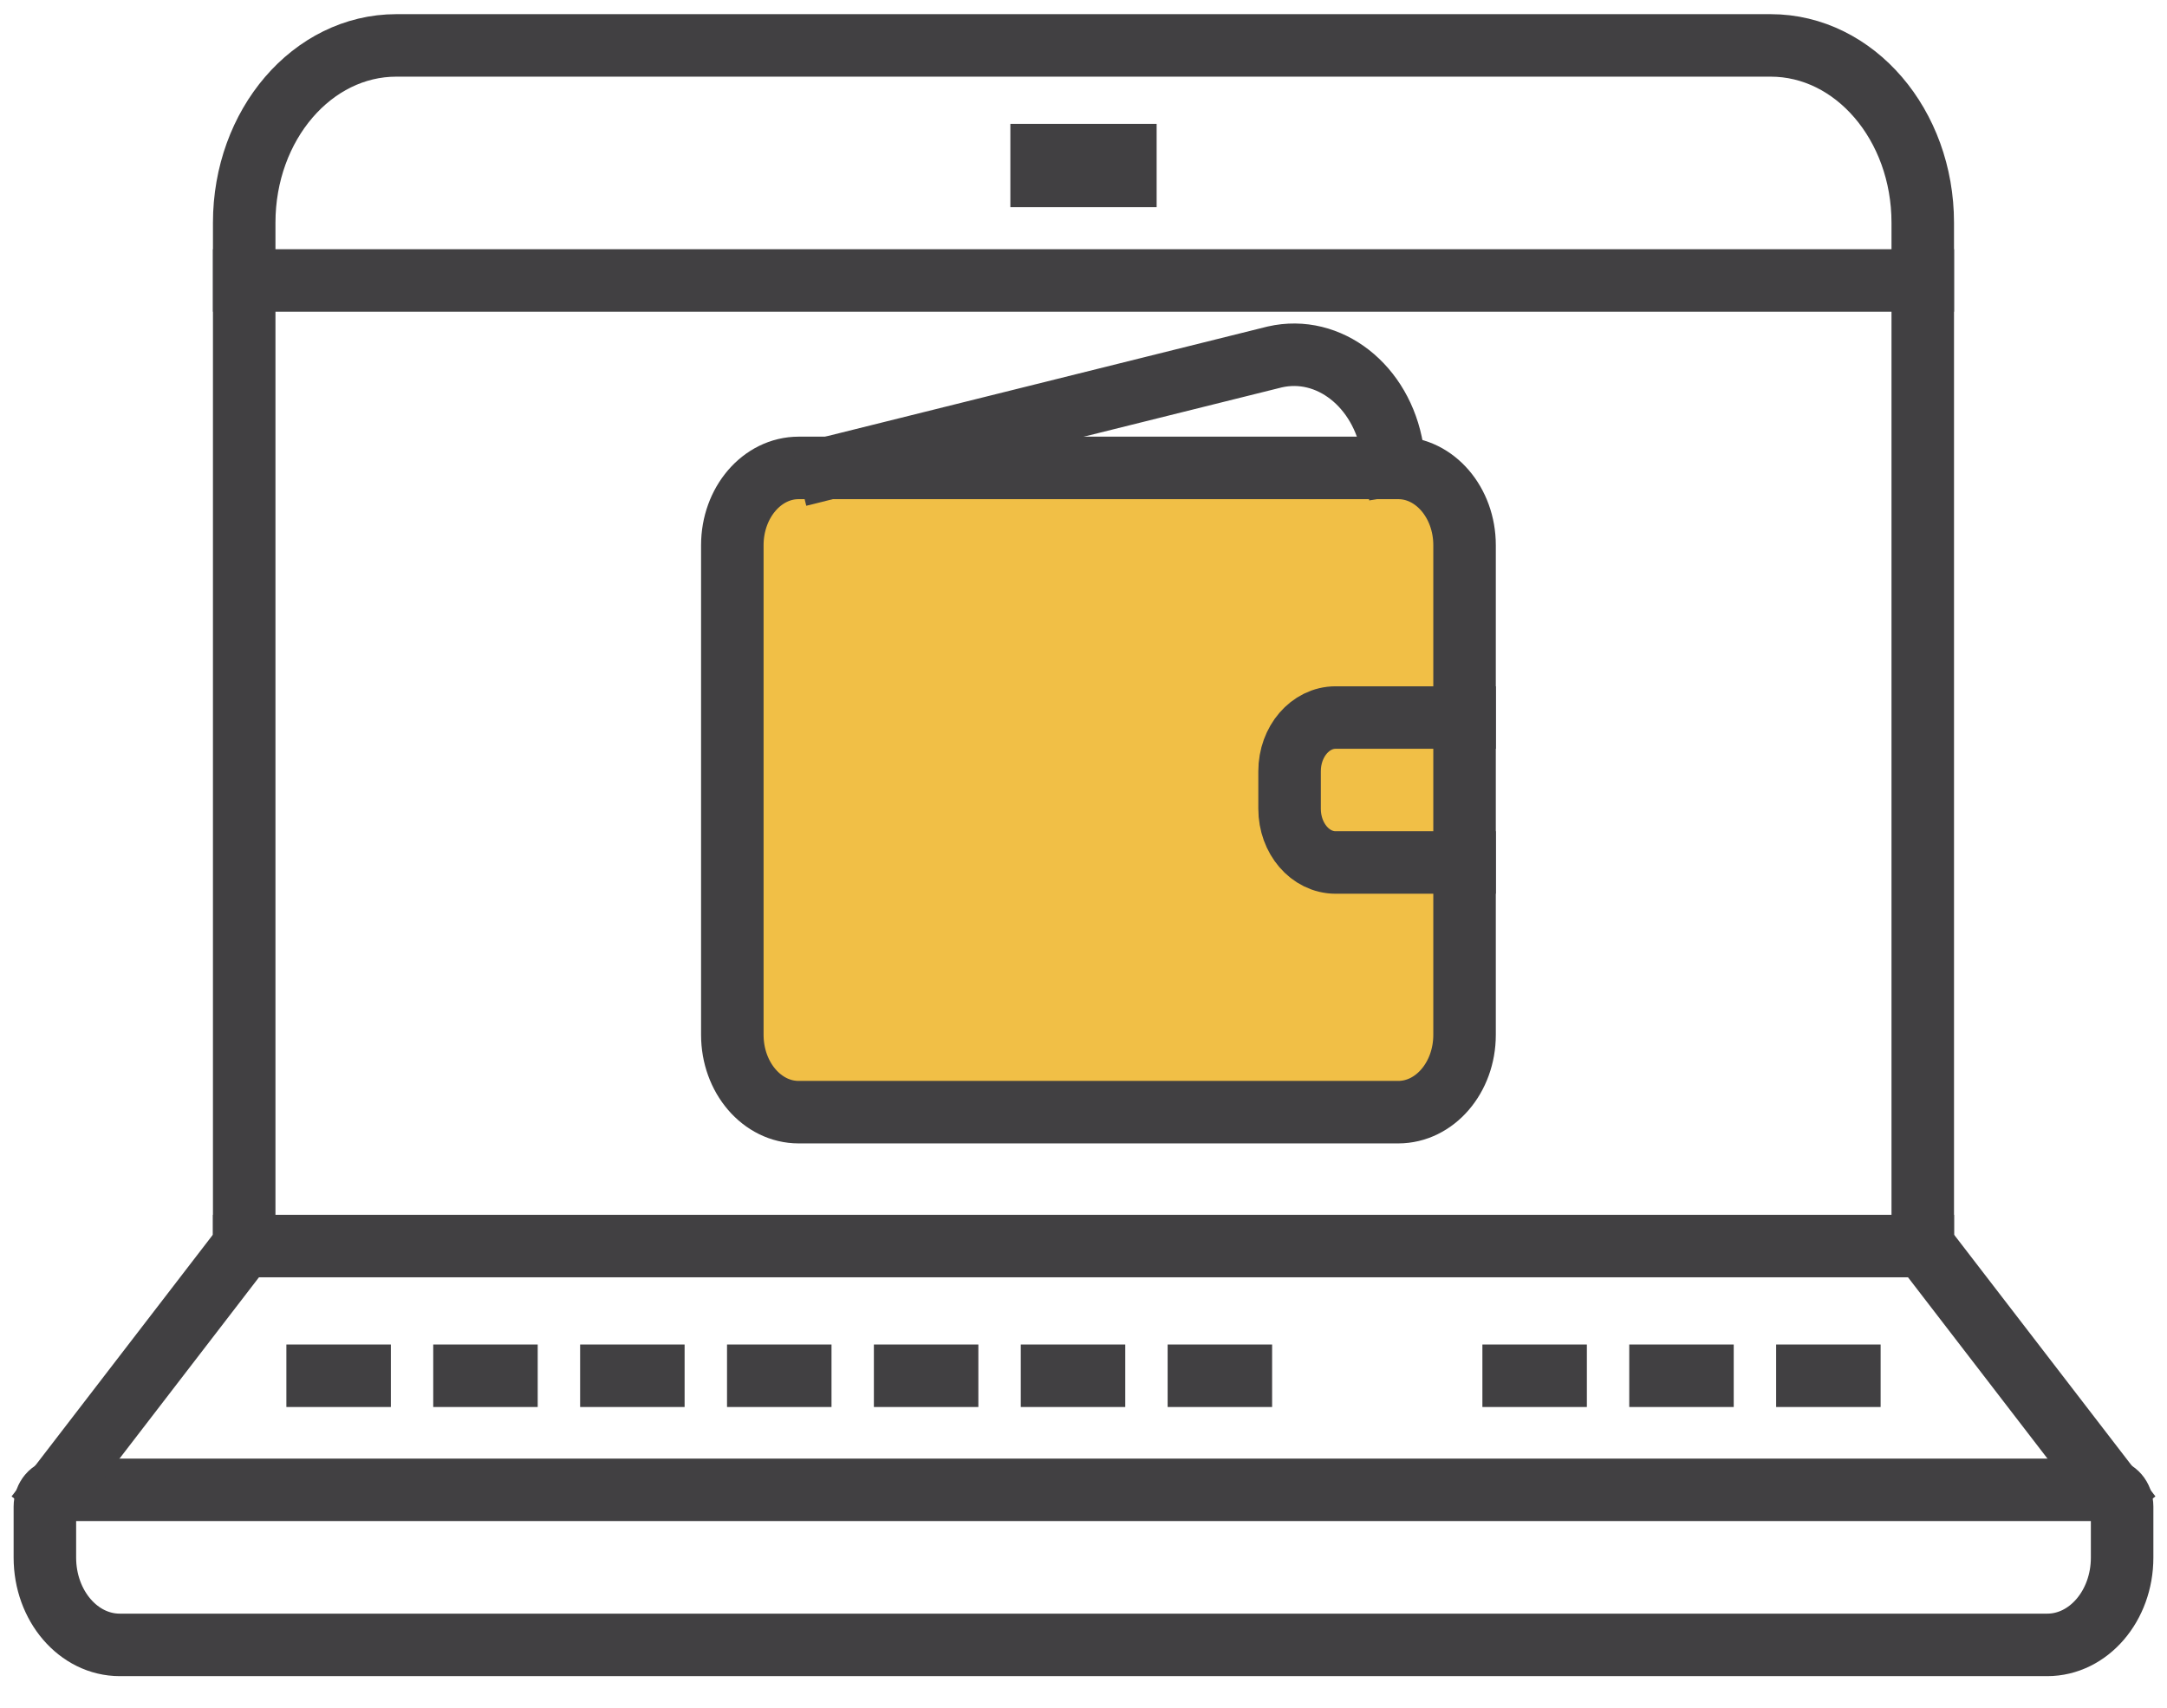 <svg width="52" height="41" viewBox="0 0 52 41" fill="none" xmlns="http://www.w3.org/2000/svg">
<path d="M1.421 35.76H50.578C50.768 35.76 50.923 35.94 50.923 36.162V37.387C50.923 38.544 50.118 39.482 49.126 39.482H2.874C1.882 39.482 1.077 38.544 1.077 37.387V36.163C1.077 35.94 1.231 35.76 1.421 35.76Z" stroke="#414042" stroke-width="1.5" stroke-miterlimit="10" stroke-linecap="square"/>
<path d="M25.245 3.973H26.755" stroke="#414042" stroke-width="2" stroke-miterlimit="10" stroke-linecap="square"/>
<path d="M5.86 6.732H46.14" stroke="#414042" stroke-width="1.5" stroke-miterlimit="10" stroke-linecap="square"/>
<path d="M1.329 35.781L5.86 29.889V5.346C5.86 2.995 7.494 1.09 9.51 1.09H42.489C44.505 1.09 46.139 2.995 46.139 5.346V29.889L50.671 35.781" stroke="#414042" stroke-width="1.5" stroke-miterlimit="10" stroke-linecap="square"/>
<path d="M5.86 29.909H46.14" stroke="#414042" stroke-width="1.5" stroke-miterlimit="10" stroke-linecap="square"/>
<path d="M25.245 33.022H26.252" stroke="#414042" stroke-width="1.5" stroke-miterlimit="10" stroke-linecap="square"/>
<path d="M28.769 33.022H29.776" stroke="#414042" stroke-width="1.5" stroke-miterlimit="10" stroke-linecap="square"/>
<path d="M18.196 33.022H19.203" stroke="#414042" stroke-width="1.5" stroke-miterlimit="10" stroke-linecap="square"/>
<path d="M21.72 33.022H22.727" stroke="#414042" stroke-width="1.5" stroke-miterlimit="10" stroke-linecap="square"/>
<path d="M14.671 33.022H15.678" stroke="#414042" stroke-width="1.5" stroke-miterlimit="10" stroke-linecap="square"/>
<path d="M7.622 33.022H8.629" stroke="#414042" stroke-width="1.5" stroke-miterlimit="10" stroke-linecap="square"/>
<path d="M11.146 33.022H12.153" stroke="#414042" stroke-width="1.5" stroke-miterlimit="10" stroke-linecap="square"/>
<path d="M39.846 33.022H40.853" stroke="#414042" stroke-width="1.5" stroke-miterlimit="10" stroke-linecap="square"/>
<path d="M43.371 33.022H44.378" stroke="#414042" stroke-width="1.5" stroke-miterlimit="10" stroke-linecap="square"/>
<path d="M36.322 33.022H37.329" stroke="#414042" stroke-width="1.5" stroke-miterlimit="10" stroke-linecap="square"/>
<path d="M33.552 26.695H19.165C18.286 26.695 17.573 25.864 17.573 24.838V13.087C17.573 12.062 18.286 11.231 19.165 11.231H33.552C34.431 11.231 35.144 12.062 35.144 13.087V24.838C35.144 25.864 34.431 26.695 33.552 26.695Z" fill="#F1BF46" stroke="#414042" stroke-width="1.5" stroke-miterlimit="10" stroke-linecap="square"/>
<path d="M35.144 17.223H32.05C31.44 17.223 30.945 17.8 30.945 18.511V19.414C30.945 20.125 31.44 20.702 32.05 20.702H35.144" stroke="#414042" stroke-width="1.5" stroke-miterlimit="10" stroke-linecap="square"/>
<path d="M19.894 11.231L30.588 8.568C31.891 8.27 33.154 9.26 33.41 10.779L33.472 11.148" stroke="#414042" stroke-width="1.5" stroke-miterlimit="10" stroke-linecap="square"/>
</svg>
